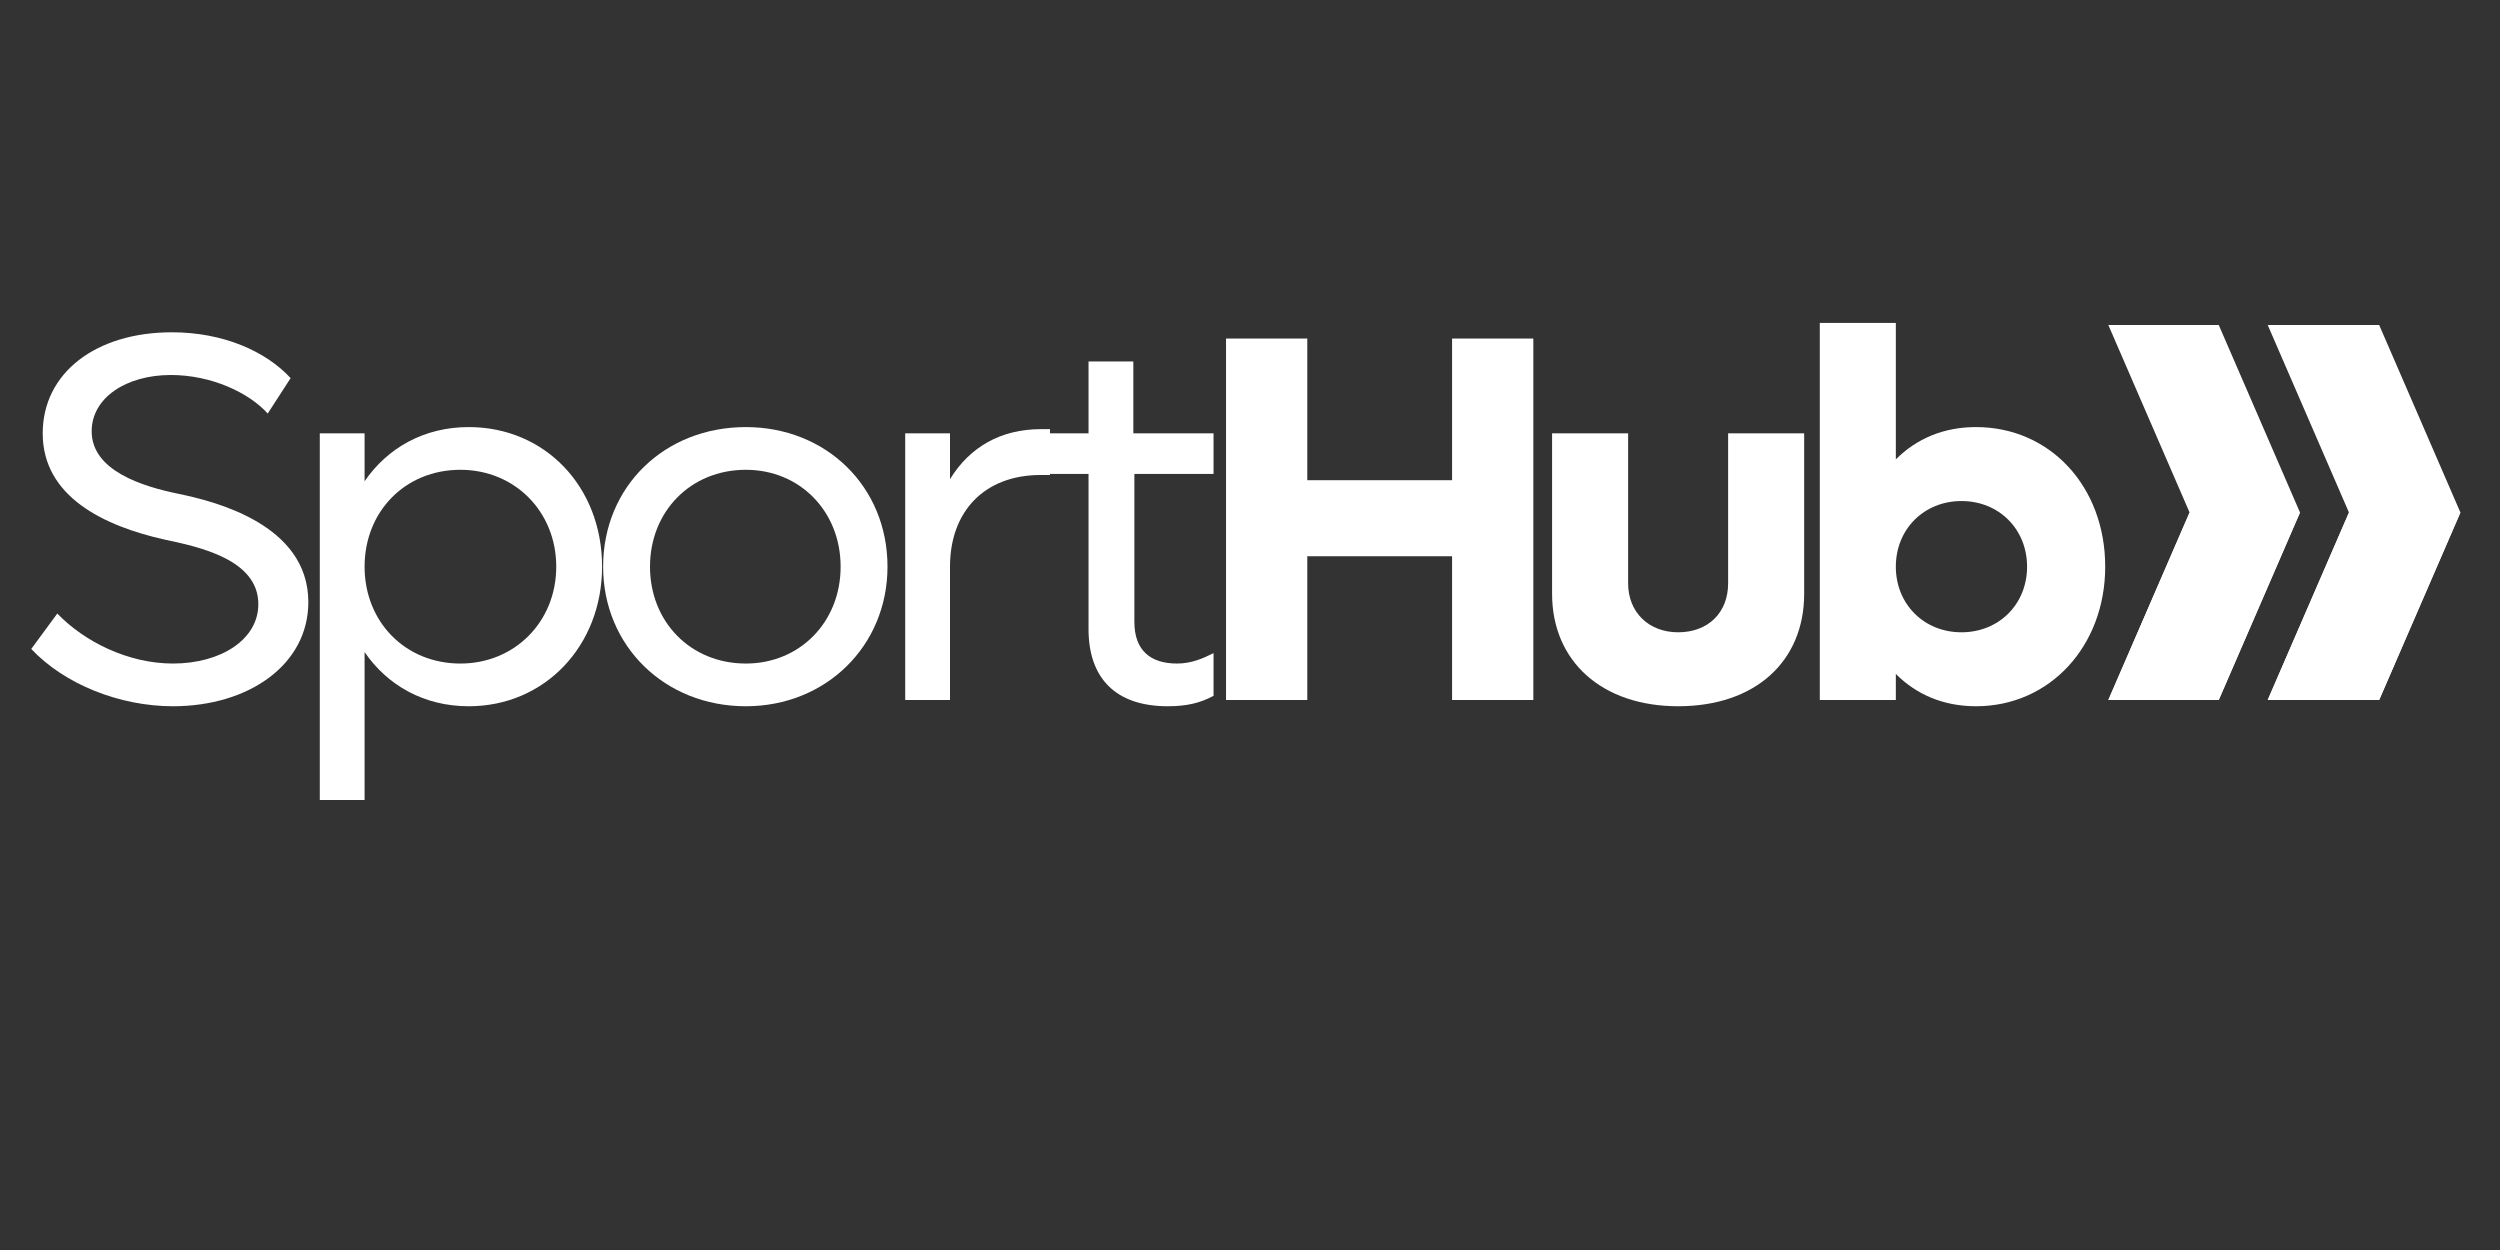 <svg version="1.2" xmlns="http://www.w3.org/2000/svg" viewBox="0 0 240 120" width="240" height="120"><rect x="0" y="0" width="240" height="120" fill="#333333" stroke="none"/><style>.a{fill:#fff}</style><path class="a" d="m3 62.3l2.5-3.4c2.6 2.7 6.8 4.8 11.1 4.8 4.6 0 8.2-2.3 8.2-5.7 0-4.3-5.7-5.5-9-6.2-5.8-1.3-11.7-4.1-11.7-10.2 0-5.8 5.1-9.7 12.4-9.7 4.9 0 9 1.8 11.4 4.4l-2.2 3.4c-1.8-2-5.4-3.7-9.3-3.7-4.3 0-7.6 2.2-7.6 5.4 0 3.8 4.9 5.3 8.3 6 3.4 0.7 12.5 2.9 12.5 10.4 0 6-5.7 10-13 10-5.1 0-10.4-2.1-13.6-5.5z"/><path class="a" d="m57.8 54.4c0 7.6-5.5 13.4-12.8 13.4-4.3 0-7.8-2-10-5.2v14.2h-4.3v-35.2h4.3v4.6c2.2-3.2 5.7-5.2 10-5.2 7.3 0 12.8 5.7 12.8 13.4zm-4.4 0c0-5.3-4-9.3-9.2-9.3-5.3 0-9.2 4-9.2 9.3 0 5.3 3.9 9.3 9.2 9.3 5.2 0 9.2-4 9.2-9.3z"/><path class="a" d="m57.9 54.4c0-7.7 5.9-13.4 13.7-13.4 7.7 0 13.6 5.7 13.6 13.4 0 7.6-5.9 13.4-13.6 13.4-7.8 0-13.7-5.8-13.7-13.4zm22.8 0c0-5.3-3.9-9.3-9.1-9.3-5.3 0-9.2 4-9.2 9.3 0 5.3 3.9 9.3 9.2 9.3 5.2 0 9.1-4 9.1-9.3z"/><path class="a" d="m100.8 41.2v4.4h-0.9c-5.4 0-8.7 3.5-8.7 8.8v12.8h-4.3v-25.6h4.3v4.4c1.9-3.1 4.9-4.8 8.7-4.8h0.9z"/><path class="a" d="m108.9 45.5v14.2c0 2.7 1.5 4 4.1 4 1.4 0 2.5-0.5 3.5-1v4.1c-1.3 0.7-2.6 1-4.4 1-5 0-7.6-2.7-7.6-7.4v-14.9h-4.6v-3.9h4.6v-6.9h4.3v6.9h7.7v3.9c0 0-7.6 0-7.6 0z"/><path class="a" d="m147.2 32.5v34.7h-7.8v-13.8h-13.9v13.8h-7.8v-34.7h7.8v13.6h13.9v-13.6z"/><path class="a" d="m149 57v-15.4h7.3v14.4c0 2.8 2 4.7 4.8 4.7 2.9 0 4.8-1.9 4.8-4.7v-14.4h7.3v15.4c0 6.5-4.7 10.8-12.1 10.8-7.3 0-12.1-4.3-12.1-10.8z"/><path class="a" d="m202.1 54.4c0 7.6-5.3 13.4-12.4 13.4-3.1 0-5.7-1.1-7.7-3.1v2.5h-7.3v-36.2h7.3v13.1c2-2 4.6-3.1 7.7-3.1 7.1 0 12.4 5.7 12.4 13.4zm-7.5 0c0-3.6-2.7-6.3-6.3-6.3-3.6 0-6.3 2.7-6.3 6.3 0 3.6 2.7 6.3 6.3 6.3 3.6 0 6.3-2.7 6.3-6.3z"/><path fill-rule="evenodd" class="a" d="m220.8 49.2l-7.8 18h-10.6l7.8-18-7.8-18h10.6z"/><path fill-rule="evenodd" class="a" d="m236.2 49.2l-7.8 18h-10.7l7.8-18-7.8-18h10.7z"/><path fill-rule="evenodd" class="a" d="m220.8 49.2l-7.8 18h-10.6l7.8-18z"/><path fill-rule="evenodd" class="a" d="m236.2 49.2l-7.8 18h-10.7l7.8-18z"/></svg>